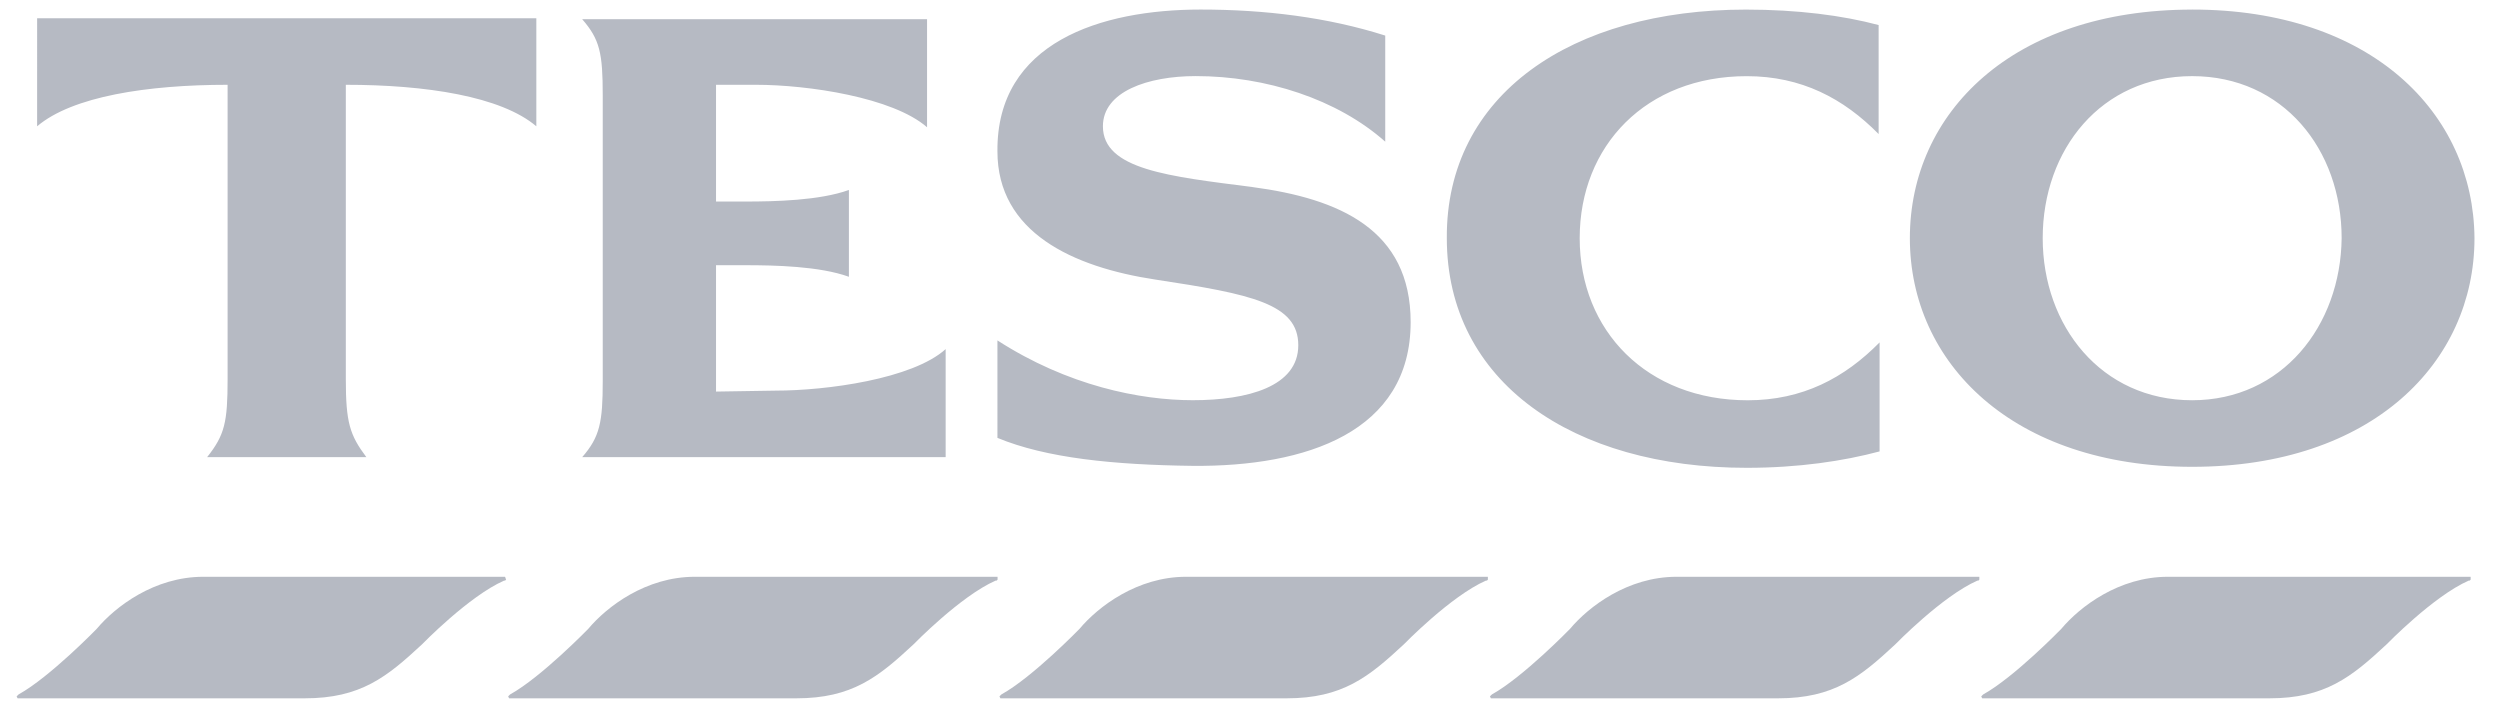 <svg viewBox="0 0 73 21" fill="none" xmlns="http://www.w3.org/2000/svg"><g clip-path="url(#a)" fill="#B6BAC3"><path fill-rule="evenodd" clip-rule="evenodd" d="M64.011.28c-5.248 0-8.243 3.013-8.243 6.675 0 3.634 2.995 6.676 8.243 6.676 5.25 0 8.244-3.042 8.244-6.676-.028-3.662-3.023-6.676-8.243-6.676Zm0 11.407c-2.652 0-4.364-2.169-4.364-4.732 0-2.591 1.712-4.732 4.364-4.732 2.653 0 4.365 2.14 4.365 4.732-.029 2.563-1.74 4.732-4.365 4.732ZM1.084.533h14.577v3.155c-1.027-.874-3.224-1.212-5.563-1.212v8.591c0 1.268.114 1.634.6 2.282h-4.65c.513-.648.598-1.014.598-2.281V2.476c-2.339 0-4.535.338-5.562 1.212V.533Zm21.565 10.873c1.484 0 3.994-.338 4.964-1.212v3.155H17c.514-.591.6-1.014.6-2.225V2.786c0-1.24-.086-1.634-.6-2.225h10.07v3.155c-.999-.873-3.48-1.24-4.992-1.24h-1.17v3.409h.856c.856 0 2.168-.029 3.024-.338v2.535c-.856-.31-2.168-.338-3.024-.338h-.856v3.69l1.74-.028Zm13.92-5.944c2.54.338 4.622 1.24 4.622 3.944 0 3.21-3.052 4.225-6.361 4.197-2.31-.029-4.28-.226-5.705-.817V9.94c2.053 1.324 4.164 1.746 5.705 1.746 1.597 0 3.08-.394 3.08-1.605 0-1.212-1.369-1.493-4.164-1.916-2.425-.366-4.621-1.38-4.621-3.746-.029-3.183 3.023-4.14 5.933-4.14 1.883 0 3.708.225 5.391.76v3.098c-1.397-1.24-3.48-1.915-5.534-1.915-1.397 0-2.71.45-2.71 1.465 0 1.267 1.94 1.464 4.365 1.774ZM50.976.28c1.512 0 2.824.17 3.88.451v3.183c-1.027-1.042-2.254-1.69-3.851-1.69-2.938 0-4.878 2.028-4.878 4.732s1.968 4.732 4.906 4.732c1.598 0 2.824-.648 3.851-1.69v3.183c-1.055.282-2.367.479-3.88.479-5.077 0-8.757-2.507-8.757-6.704-.028-4.197 3.652-6.676 8.73-6.676Z"/><path d="M72.086 16.842H63.3c-1.426 0-2.567.873-3.11 1.52 0 0-1.369 1.41-2.281 1.916l-.029.028-.028.029.028.056h8.387c1.626 0 2.396-.62 3.423-1.577 0 0 1.369-1.409 2.396-1.86h.028l.029-.028v-.084h-.057ZM57.74 16.842h-8.786c-1.426 0-2.567.873-3.109 1.52 0 0-1.37 1.41-2.282 1.916l-.029.028-.028.029.028.056h8.387c1.626 0 2.396-.62 3.423-1.577 0 0 1.37-1.409 2.396-1.86h.029l.028-.028v-.084h-.057ZM43.418 16.842h-8.786c-1.426 0-2.567.873-3.11 1.52 0 0-1.368 1.41-2.281 1.916l-.029.028-.028.029.028.056h8.358c1.626 0 2.396-.62 3.423-1.577 0 0 1.37-1.409 2.396-1.86h.029l.028-.028v-.084h-.028ZM29.072 16.842h-8.786c-1.426 0-2.567.873-3.109 1.52 0 0-1.37 1.41-2.282 1.916l-.029.028-.028.029.028.056h8.387c1.626 0 2.396-.62 3.423-1.577 0 0 1.37-1.409 2.396-1.86h.029l.028-.028v-.084h-.057ZM14.75 16.842H5.934c-1.427 0-2.568.873-3.11 1.52 0 0-1.369 1.41-2.282 1.916l-.028.028-.029.029.029.056H8.9c1.626 0 2.396-.62 3.424-1.577 0 0 1.369-1.409 2.396-1.86h.028l.029-.028-.029-.084Z"/></g><defs><clipPath id="a"><path fill="#fff" transform="translate(.486 .28)" d="M0 0h71.77v20.112H0z"/></clipPath></defs></svg>